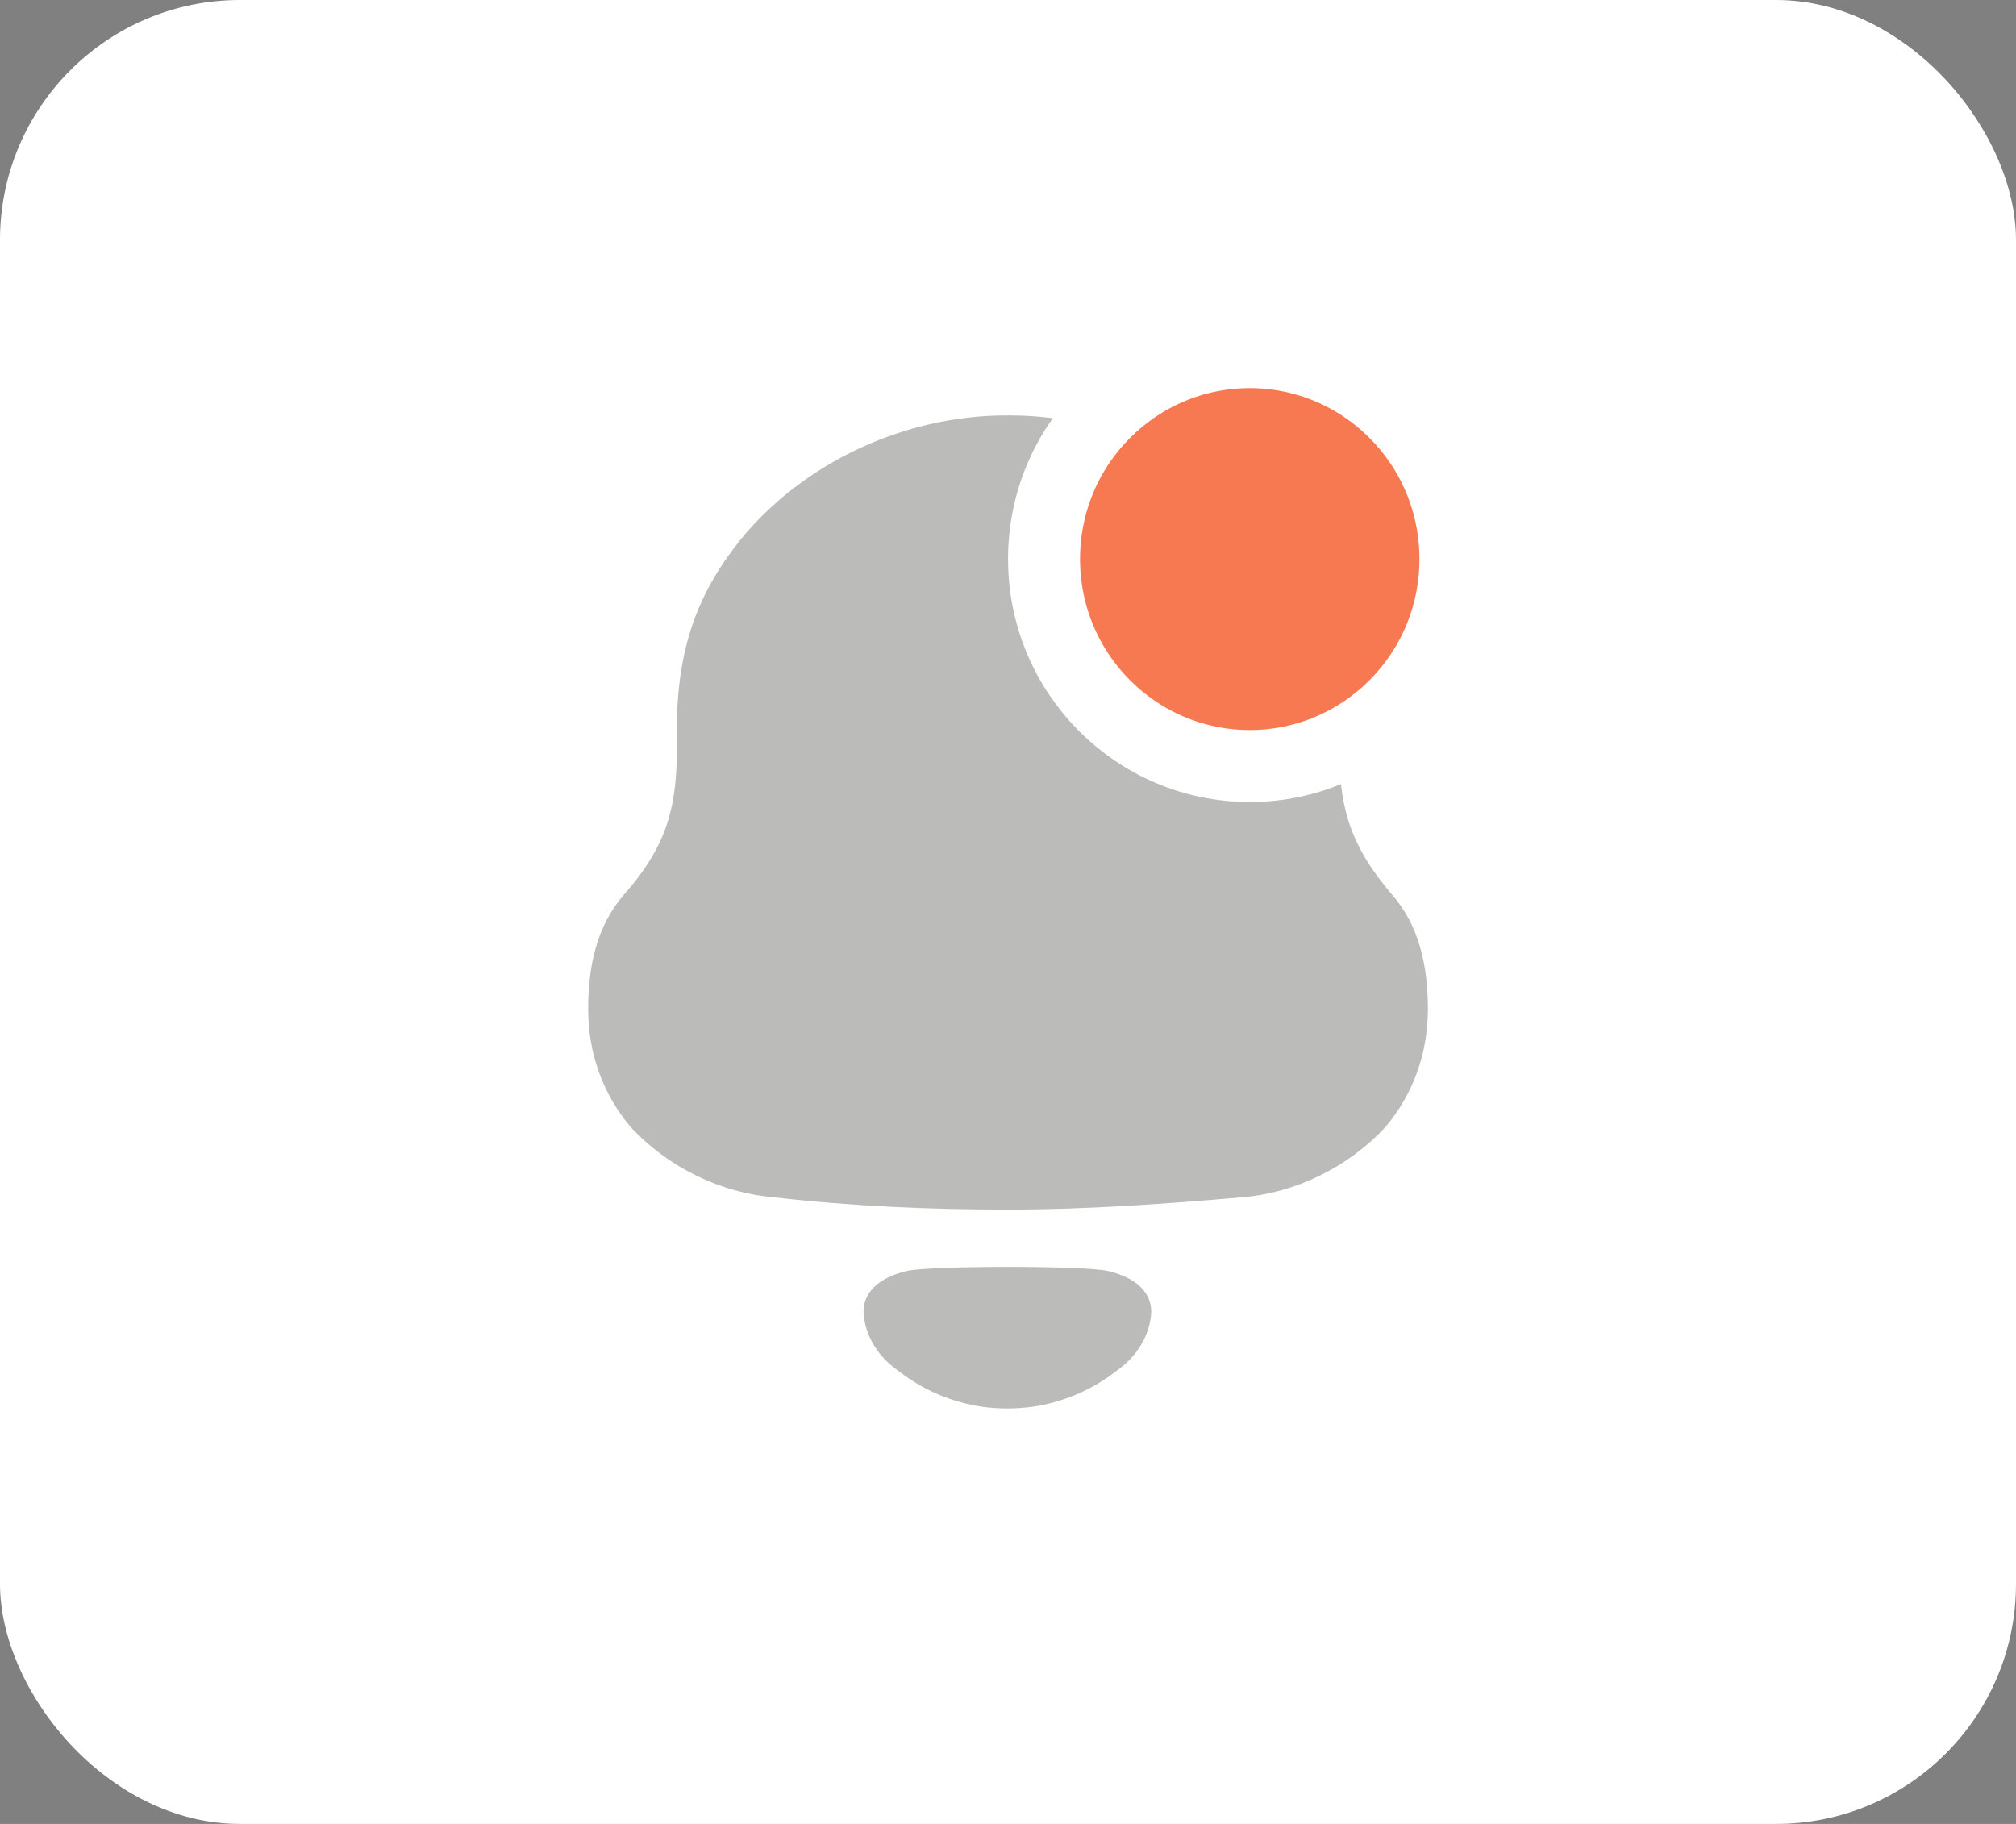 <svg width="42" height="38" viewBox="0 0 42 38" fill="none" xmlns="http://www.w3.org/2000/svg">
<rect x="0" y="0" width="42" height="38" fill="#808080" stroke="none"/>
<rect width="42" height="38" rx="5" fill="white"/>
<g opacity="0.3">
<path fill-rule="evenodd" clip-rule="evenodd" d="M27.903 15.686C27.903 16.985 28.244 17.751 28.996 18.633C29.566 19.284 29.748 20.118 29.748 21.024C29.748 21.928 29.452 22.787 28.86 23.484C28.085 24.319 26.991 24.853 25.875 24.945C24.259 25.084 22.64 25.201 21.001 25.201C19.36 25.201 17.744 25.131 16.127 24.945C15.01 24.853 13.916 24.319 13.142 23.484C12.55 22.787 12.253 21.928 12.253 21.024C12.253 20.118 12.436 19.284 13.005 18.633C13.78 17.751 14.099 16.985 14.099 15.686V15.245C14.099 13.505 14.531 12.367 15.42 11.253C16.741 9.629 18.859 8.655 20.955 8.655H21.047C23.188 8.655 25.374 9.676 26.673 11.37C27.516 12.461 27.903 13.551 27.903 15.245V15.686ZM17.99 27.339C17.99 26.818 18.465 26.579 18.905 26.477C19.419 26.368 22.554 26.368 23.069 26.477C23.508 26.579 23.984 26.818 23.984 27.339C23.958 27.835 23.669 28.275 23.269 28.554C22.75 28.96 22.142 29.218 21.506 29.31C21.154 29.356 20.808 29.357 20.469 29.31C19.831 29.218 19.223 28.96 18.706 28.553C18.305 28.275 18.015 27.835 17.99 27.339Z" fill="#1C1A19"/>
</g>
<path d="M30.322 11.648C30.322 14.034 28.4 15.96 26.037 15.96C23.673 15.96 21.751 14.034 21.751 11.648C21.751 9.263 23.673 7.336 26.037 7.336C28.4 7.336 30.322 9.263 30.322 11.648Z" fill="#F67952" stroke="white" stroke-width="1.5"/>
</svg>
